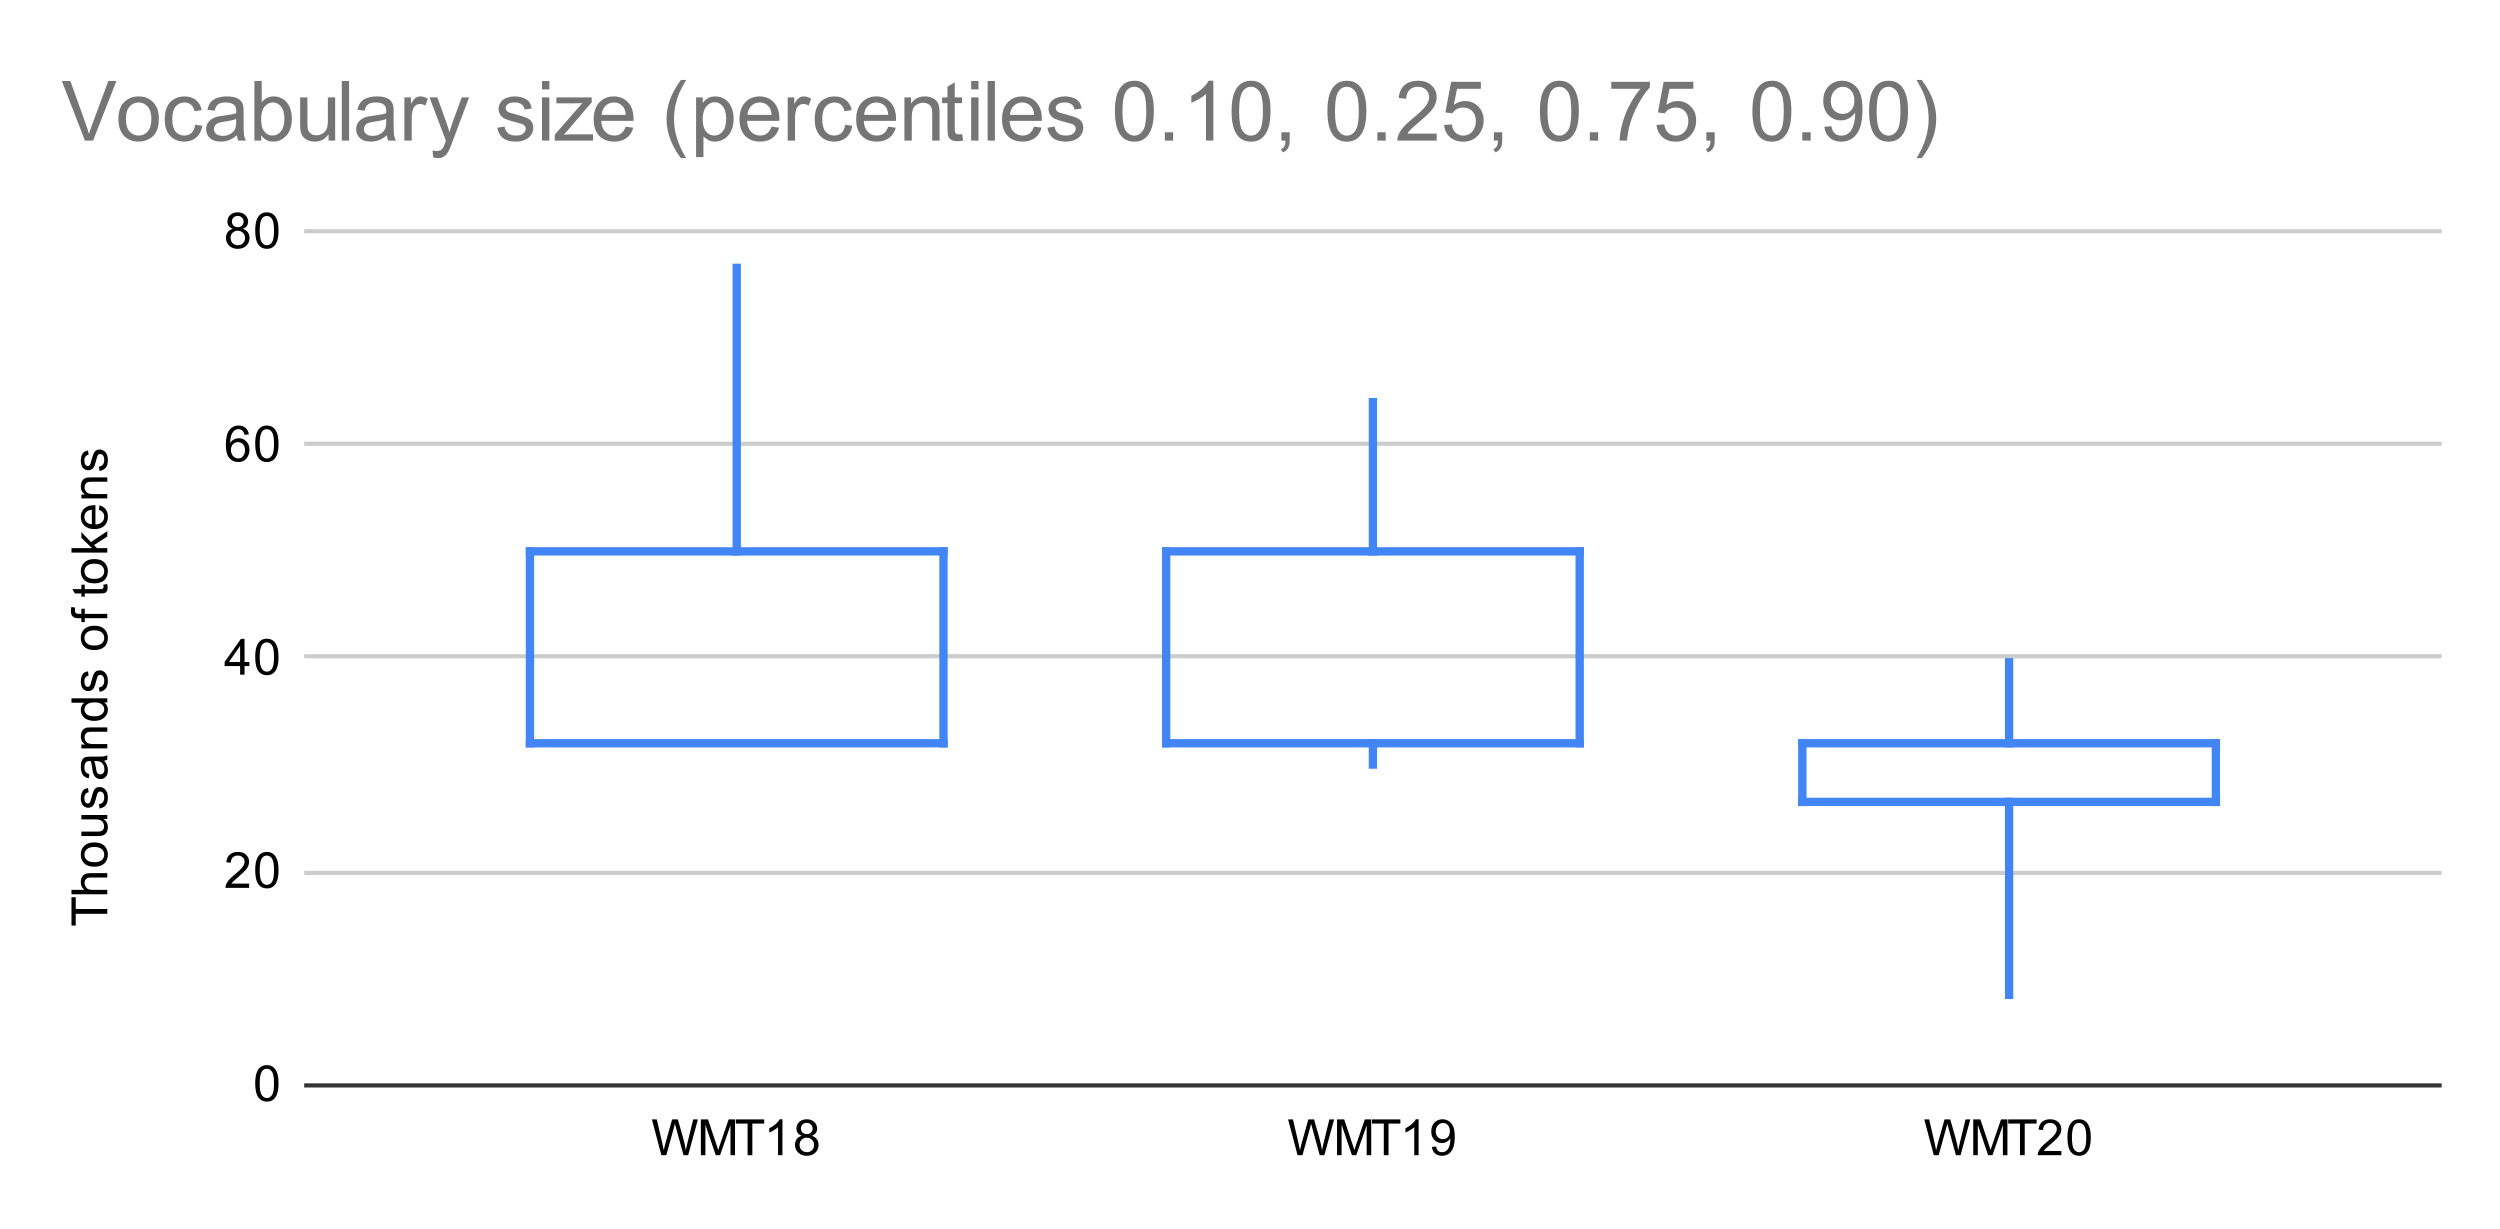 <svg version="1.1" viewBox="0.0 0.0 600.0 295.0" fill="none" stroke="none" stroke-linecap="square" stroke-miterlimit="10" width="600" height="295" xmlns:xlink="http://www.w3.org/1999/xlink" xmlns="http://www.w3.org/2000/svg"><path fill="#ffffff" d="M0 0L600.0 0L600.0 295.0L0 295.0L0 0Z" fill-rule="nonzero"/><path stroke="#333333" stroke-width="1.0" stroke-linecap="butt" d="M73.5 260.5L585.5 260.5" fill-rule="nonzero"/><path stroke="#cccccc" stroke-width="1.0" stroke-linecap="butt" d="M73.5 209.5L585.5 209.5" fill-rule="nonzero"/><path stroke="#cccccc" stroke-width="1.0" stroke-linecap="butt" d="M73.5 157.5L585.5 157.5" fill-rule="nonzero"/><path stroke="#cccccc" stroke-width="1.0" stroke-linecap="butt" d="M73.5 106.5L585.5 106.5" fill-rule="nonzero"/><path stroke="#cccccc" stroke-width="1.0" stroke-linecap="butt" d="M73.5 55.5L585.5 55.5" fill-rule="nonzero"/><clipPath id="id_0"><path d="M73.75 55.583L585.25 55.583L585.25 260.25L73.75 260.25L73.75 55.583Z" clip-rule="nonzero"/></clipPath><path stroke="#4285f4" stroke-width="2.0" stroke-linecap="butt" clip-path="url(#id_0)" d="M176.813 64.282L176.813 132.333" fill-rule="nonzero"/><path stroke="#4285f4" stroke-width="2.0" stroke-linecap="butt" clip-path="url(#id_0)" d="M127.19 132.333L226.437 132.333" fill-rule="nonzero"/><path stroke="#4285f4" stroke-width="2.0" stroke-linecap="butt" clip-path="url(#id_0)" d="M127.19 178.383L127.19 132.333" fill-rule="nonzero"/><path stroke="#4285f4" stroke-width="2.0" stroke-linecap="butt" clip-path="url(#id_0)" d="M226.437 132.333L226.437 178.383" fill-rule="nonzero"/><path stroke="#4285f4" stroke-width="2.0" stroke-linecap="butt" clip-path="url(#id_0)" d="M226.437 178.383L127.19 178.383" fill-rule="nonzero"/><path stroke="#4285f4" stroke-width="2.0" stroke-linecap="butt" clip-path="url(#id_0)" d="M329.5 96.517L329.5 132.333" fill-rule="nonzero"/><path stroke="#4285f4" stroke-width="2.0" stroke-linecap="butt" clip-path="url(#id_0)" d="M329.5 183.5L329.5 178.383" fill-rule="nonzero"/><path stroke="#4285f4" stroke-width="2.0" stroke-linecap="butt" clip-path="url(#id_0)" d="M279.877 132.333L379.123 132.333" fill-rule="nonzero"/><path stroke="#4285f4" stroke-width="2.0" stroke-linecap="butt" clip-path="url(#id_0)" d="M279.877 178.383L279.877 132.333" fill-rule="nonzero"/><path stroke="#4285f4" stroke-width="2.0" stroke-linecap="butt" clip-path="url(#id_0)" d="M379.123 132.333L379.123 178.383" fill-rule="nonzero"/><path stroke="#4285f4" stroke-width="2.0" stroke-linecap="butt" clip-path="url(#id_0)" d="M379.123 178.383L279.877 178.383" fill-rule="nonzero"/><path stroke="#4285f4" stroke-width="2.0" stroke-linecap="butt" clip-path="url(#id_0)" d="M482.187 158.94L482.187 178.383" fill-rule="nonzero"/><path stroke="#4285f4" stroke-width="2.0" stroke-linecap="butt" clip-path="url(#id_0)" d="M482.187 238.76L482.187 192.454" fill-rule="nonzero"/><path stroke="#4285f4" stroke-width="2.0" stroke-linecap="butt" clip-path="url(#id_0)" d="M432.563 178.383L531.81 178.383" fill-rule="nonzero"/><path stroke="#4285f4" stroke-width="2.0" stroke-linecap="butt" clip-path="url(#id_0)" d="M432.563 192.454L432.563 178.383" fill-rule="nonzero"/><path stroke="#4285f4" stroke-width="2.0" stroke-linecap="butt" clip-path="url(#id_0)" d="M531.81 178.383L531.81 192.454" fill-rule="nonzero"/><path stroke="#4285f4" stroke-width="2.0" stroke-linecap="butt" clip-path="url(#id_0)" d="M531.81 192.454L432.563 192.454" fill-rule="nonzero"/><path fill="#000000" d="M25.75 219.307L18.172 219.307L18.172 222.135L17.156 222.135L17.156 215.323L18.172 215.323L18.172 218.167L25.75 218.167L25.75 219.307ZM25.75 214.62L17.156 214.62L17.156 213.573L20.234 213.573Q19.391 212.839 19.391 211.714Q19.391 211.01 19.672 210.51Q19.938 209.995 20.422 209.776Q20.891 209.557 21.812 209.557L25.75 209.557L25.75 210.604L21.812 210.604Q21.016 210.604 20.656 210.948Q20.297 211.292 20.297 211.917Q20.297 212.385 20.547 212.807Q20.781 213.214 21.203 213.401Q21.609 213.573 22.344 213.573L25.75 213.573L25.75 214.62ZM22.641 208.01Q20.906 208.01 20.078 207.057Q19.391 206.26 19.391 205.104Q19.391 203.823 20.234 203.01Q21.062 202.182 22.547 202.182Q23.75 202.182 24.438 202.542Q25.125 202.901 25.516 203.604Q25.891 204.292 25.891 205.104Q25.891 206.401 25.062 207.214Q24.219 208.01 22.641 208.01ZM22.641 206.932Q23.828 206.932 24.422 206.417Q25.016 205.885 25.016 205.104Q25.016 204.307 24.422 203.792Q23.828 203.276 22.609 203.276Q21.453 203.276 20.859 203.807Q20.266 204.323 20.266 205.104Q20.266 205.885 20.859 206.417Q21.438 206.932 22.641 206.932ZM25.75 196.542L24.828 196.542Q25.891 197.276 25.891 198.526Q25.891 199.073 25.688 199.557Q25.469 200.026 25.156 200.26Q24.828 200.495 24.359 200.589Q24.062 200.651 23.375 200.651L19.531 200.651L19.531 199.589L22.984 199.589Q23.797 199.589 24.094 199.526Q24.5 199.432 24.75 199.12Q24.984 198.792 24.984 198.307Q24.984 197.839 24.75 197.432Q24.5 197.01 24.078 196.839Q23.656 196.651 22.859 196.651L19.531 196.651L19.531 195.604L25.75 195.604L25.75 196.542ZM23.891 194.042L23.734 193.01Q24.359 192.917 24.688 192.526Q25.016 192.12 25.016 191.385Q25.016 190.667 24.734 190.323Q24.438 189.964 24.031 189.964Q23.672 189.964 23.469 190.276Q23.328 190.495 23.109 191.354Q22.812 192.51 22.609 192.964Q22.391 193.401 22.016 193.635Q21.641 193.87 21.172 193.87Q20.766 193.87 20.406 193.682Q20.047 193.495 19.812 193.167Q19.641 192.917 19.516 192.495Q19.391 192.073 19.391 191.573Q19.391 190.854 19.609 190.307Q19.812 189.745 20.172 189.479Q20.531 189.214 21.125 189.12L21.266 190.151Q20.797 190.214 20.531 190.557Q20.25 190.885 20.25 191.51Q20.25 192.229 20.5 192.542Q20.734 192.854 21.062 192.854Q21.266 192.854 21.422 192.729Q21.594 192.589 21.703 192.323Q21.766 192.167 21.969 191.385Q22.281 190.26 22.469 189.823Q22.656 189.385 23.016 189.135Q23.375 188.885 23.922 188.885Q24.453 188.885 24.922 189.198Q25.375 189.495 25.641 190.073Q25.891 190.651 25.891 191.385Q25.891 192.604 25.391 193.245Q24.875 193.87 23.891 194.042ZM24.984 182.557Q25.484 183.151 25.688 183.698Q25.891 184.229 25.891 184.854Q25.891 185.885 25.391 186.432Q24.891 186.979 24.109 186.979Q23.656 186.979 23.281 186.776Q22.891 186.573 22.672 186.229Q22.438 185.885 22.328 185.464Q22.234 185.167 22.156 184.526Q22.016 183.26 21.797 182.651Q21.578 182.651 21.531 182.651Q20.875 182.651 20.609 182.948Q20.266 183.354 20.266 184.151Q20.266 184.885 20.531 185.245Q20.781 185.604 21.438 185.776L21.297 186.807Q20.641 186.667 20.234 186.339Q19.828 186.01 19.609 185.401Q19.391 184.792 19.391 183.995Q19.391 183.198 19.578 182.698Q19.766 182.198 20.047 181.964Q20.328 181.729 20.766 181.635Q21.031 181.589 21.734 181.589L23.141 181.589Q24.609 181.589 25.0 181.526Q25.391 181.448 25.75 181.245L25.75 182.354Q25.422 182.51 24.984 182.557ZM22.625 182.651Q22.859 183.229 23.031 184.37Q23.125 185.026 23.25 185.292Q23.359 185.557 23.578 185.714Q23.797 185.854 24.078 185.854Q24.5 185.854 24.781 185.542Q25.062 185.214 25.062 184.604Q25.062 183.995 24.797 183.526Q24.531 183.042 24.062 182.823Q23.703 182.651 23.016 182.651L22.625 182.651ZM25.75 179.62L19.531 179.62L19.531 178.682L20.406 178.682Q19.391 177.995 19.391 176.698Q19.391 176.135 19.594 175.667Q19.797 175.182 20.125 174.948Q20.453 174.714 20.891 174.62Q21.188 174.573 21.922 174.573L25.75 174.573L25.75 175.62L21.969 175.62Q21.312 175.62 21.0 175.745Q20.688 175.87 20.5 176.182Q20.297 176.495 20.297 176.917Q20.297 177.589 20.734 178.089Q21.156 178.573 22.344 178.573L25.75 178.573L25.75 179.62ZM25.75 168.589L24.969 168.589Q25.891 169.182 25.891 170.323Q25.891 171.073 25.484 171.698Q25.062 172.323 24.328 172.667Q23.594 173.01 22.641 173.01Q21.719 173.01 20.953 172.698Q20.188 172.385 19.797 171.76Q19.391 171.135 19.391 170.37Q19.391 169.807 19.625 169.37Q19.859 168.932 20.234 168.651L17.156 168.651L17.156 167.604L25.75 167.604L25.75 168.589ZM22.641 171.917Q23.844 171.917 24.438 171.417Q25.016 170.917 25.016 170.229Q25.016 169.542 24.453 169.057Q23.891 168.573 22.734 168.573Q21.453 168.573 20.859 169.073Q20.266 169.557 20.266 170.276Q20.266 170.979 20.844 171.448Q21.406 171.917 22.641 171.917ZM23.891 166.042L23.734 165.01Q24.359 164.917 24.688 164.526Q25.016 164.12 25.016 163.385Q25.016 162.667 24.734 162.323Q24.438 161.964 24.031 161.964Q23.672 161.964 23.469 162.276Q23.328 162.495 23.109 163.354Q22.812 164.51 22.609 164.964Q22.391 165.401 22.016 165.635Q21.641 165.87 21.172 165.87Q20.766 165.87 20.406 165.682Q20.047 165.495 19.812 165.167Q19.641 164.917 19.516 164.495Q19.391 164.073 19.391 163.573Q19.391 162.854 19.609 162.307Q19.812 161.745 20.172 161.479Q20.531 161.214 21.125 161.12L21.266 162.151Q20.797 162.214 20.531 162.557Q20.25 162.885 20.25 163.51Q20.25 164.229 20.5 164.542Q20.734 164.854 21.062 164.854Q21.266 164.854 21.422 164.729Q21.594 164.589 21.703 164.323Q21.766 164.167 21.969 163.385Q22.281 162.26 22.469 161.823Q22.656 161.385 23.016 161.135Q23.375 160.885 23.922 160.885Q24.453 160.885 24.922 161.198Q25.375 161.495 25.641 162.073Q25.891 162.651 25.891 163.385Q25.891 164.604 25.391 165.245Q24.875 165.87 23.891 166.042ZM22.641 156.01Q20.906 156.01 20.078 155.057Q19.391 154.26 19.391 153.104Q19.391 151.823 20.234 151.01Q21.062 150.182 22.547 150.182Q23.75 150.182 24.438 150.542Q25.125 150.901 25.516 151.604Q25.891 152.292 25.891 153.104Q25.891 154.401 25.062 155.214Q24.219 156.01 22.641 156.01ZM22.641 154.932Q23.828 154.932 24.422 154.417Q25.016 153.885 25.016 153.104Q25.016 152.307 24.422 151.792Q23.828 151.276 22.609 151.276Q21.453 151.276 20.859 151.807Q20.266 152.323 20.266 153.104Q20.266 153.885 20.859 154.417Q21.438 154.932 22.641 154.932ZM25.75 148.37L20.344 148.37L20.344 149.307L19.531 149.307L19.531 148.37L18.859 148.37Q18.234 148.37 17.938 148.26Q17.516 148.104 17.266 147.729Q17.016 147.339 17.016 146.651Q17.016 146.198 17.125 145.667L18.031 145.823Q17.984 146.151 17.984 146.448Q17.984 146.932 18.188 147.135Q18.391 147.323 18.953 147.323L19.531 147.323L19.531 146.104L20.344 146.104L20.344 147.323L25.75 147.323L25.75 148.37ZM24.812 140.323L25.734 140.167Q25.828 140.62 25.828 140.964Q25.828 141.542 25.656 141.854Q25.469 142.167 25.172 142.307Q24.875 142.432 23.922 142.432L20.344 142.432L20.344 143.198L19.531 143.198L19.531 142.432L17.984 142.432L17.359 141.385L19.531 141.385L19.531 140.323L20.344 140.323L20.344 141.385L23.984 141.385Q24.438 141.385 24.562 141.339Q24.688 141.276 24.766 141.151Q24.844 141.026 24.844 140.792Q24.844 140.604 24.812 140.323ZM22.641 140.01Q20.906 140.01 20.078 139.057Q19.391 138.26 19.391 137.104Q19.391 135.823 20.234 135.01Q21.062 134.182 22.547 134.182Q23.75 134.182 24.438 134.542Q25.125 134.901 25.516 135.604Q25.891 136.292 25.891 137.104Q25.891 138.401 25.062 139.214Q24.219 140.01 22.641 140.01ZM22.641 138.932Q23.828 138.932 24.422 138.417Q25.016 137.885 25.016 137.104Q25.016 136.307 24.422 135.792Q23.828 135.276 22.609 135.276Q21.453 135.276 20.859 135.807Q20.266 136.323 20.266 137.104Q20.266 137.885 20.859 138.417Q21.438 138.932 22.641 138.932ZM25.75 132.62L17.156 132.62L17.156 131.557L22.062 131.557L19.531 129.073L19.531 127.698L21.828 130.089L25.75 127.464L25.75 128.76L22.562 130.823L23.281 131.557L25.75 131.557L25.75 132.62ZM23.75 122.37L23.875 121.276Q24.828 121.526 25.359 122.229Q25.891 122.932 25.891 124.01Q25.891 125.37 25.047 126.182Q24.203 126.979 22.688 126.979Q21.125 126.979 20.266 126.167Q19.391 125.354 19.391 124.073Q19.391 122.823 20.234 122.042Q21.078 121.245 22.625 121.245Q22.719 121.245 22.906 121.245L22.906 125.885Q23.938 125.823 24.484 125.307Q25.016 124.792 25.016 124.01Q25.016 123.432 24.719 123.026Q24.406 122.604 23.75 122.37ZM22.047 125.823L22.047 122.354Q21.25 122.417 20.859 122.745Q20.25 123.26 20.25 124.057Q20.25 124.792 20.734 125.292Q21.219 125.776 22.047 125.823ZM25.75 119.62L19.531 119.62L19.531 118.682L20.406 118.682Q19.391 117.995 19.391 116.698Q19.391 116.135 19.594 115.667Q19.797 115.182 20.125 114.948Q20.453 114.714 20.891 114.62Q21.188 114.573 21.922 114.573L25.75 114.573L25.75 115.62L21.969 115.62Q21.312 115.62 21.0 115.745Q20.688 115.87 20.5 116.182Q20.297 116.495 20.297 116.917Q20.297 117.589 20.734 118.089Q21.156 118.573 22.344 118.573L25.75 118.573L25.75 119.62ZM23.891 113.042L23.734 112.01Q24.359 111.917 24.688 111.526Q25.016 111.12 25.016 110.385Q25.016 109.667 24.734 109.323Q24.438 108.964 24.031 108.964Q23.672 108.964 23.469 109.276Q23.328 109.495 23.109 110.354Q22.812 111.51 22.609 111.964Q22.391 112.401 22.016 112.635Q21.641 112.87 21.172 112.87Q20.766 112.87 20.406 112.682Q20.047 112.495 19.812 112.167Q19.641 111.917 19.516 111.495Q19.391 111.073 19.391 110.573Q19.391 109.854 19.609 109.307Q19.812 108.745 20.172 108.479Q20.531 108.214 21.125 108.12L21.266 109.151Q20.797 109.214 20.531 109.557Q20.25 109.885 20.25 110.51Q20.25 111.229 20.5 111.542Q20.734 111.854 21.062 111.854Q21.266 111.854 21.422 111.729Q21.594 111.589 21.703 111.323Q21.766 111.167 21.969 110.385Q22.281 109.26 22.469 108.823Q22.656 108.385 23.016 108.135Q23.375 107.885 23.922 107.885Q24.453 107.885 24.922 108.198Q25.375 108.495 25.641 109.073Q25.891 109.651 25.891 110.385Q25.891 111.604 25.391 112.245Q24.875 112.87 23.891 113.042Z" fill-rule="nonzero"/><path fill="#000000" d="M61.25 260.016Q61.25 258.484 61.562 257.562Q61.875 256.625 62.484 256.125Q63.109 255.625 64.047 255.625Q64.734 255.625 65.25 255.906Q65.781 256.188 66.125 256.719Q66.469 257.234 66.656 257.984Q66.844 258.734 66.844 260.016Q66.844 261.531 66.531 262.453Q66.234 263.375 65.609 263.891Q65.0 264.391 64.047 264.391Q62.812 264.391 62.094 263.5Q61.25 262.438 61.25 260.016ZM62.328 260.016Q62.328 262.125 62.828 262.828Q63.328 263.531 64.047 263.531Q64.781 263.531 65.266 262.828Q65.766 262.125 65.766 260.016Q65.766 257.891 65.266 257.203Q64.781 256.5 64.031 256.5Q63.312 256.5 62.875 257.109Q62.328 257.891 62.328 260.016Z" fill-rule="nonzero"/><path fill="#000000" d="M59.797 212.068L59.797 213.083L54.109 213.083Q54.109 212.708 54.234 212.349Q54.453 211.771 54.922 211.208Q55.406 210.646 56.312 209.911Q57.719 208.755 58.203 208.083Q58.703 207.411 58.703 206.818Q58.703 206.193 58.25 205.771Q57.797 205.333 57.078 205.333Q56.312 205.333 55.859 205.786Q55.406 206.24 55.391 207.052L54.312 206.943Q54.422 205.724 55.141 205.099Q55.875 204.458 57.109 204.458Q58.344 204.458 59.062 205.146Q59.781 205.833 59.781 206.849Q59.781 207.365 59.562 207.865Q59.359 208.349 58.859 208.911Q58.375 209.458 57.25 210.411Q56.297 211.208 56.016 211.505Q55.75 211.786 55.578 212.068L59.797 212.068ZM61.25 208.849Q61.25 207.318 61.562 206.396Q61.875 205.458 62.484 204.958Q63.109 204.458 64.047 204.458Q64.734 204.458 65.25 204.74Q65.781 205.021 66.125 205.552Q66.469 206.068 66.656 206.818Q66.844 207.568 66.844 208.849Q66.844 210.365 66.531 211.286Q66.234 212.208 65.609 212.724Q65.0 213.224 64.047 213.224Q62.812 213.224 62.094 212.333Q61.25 211.271 61.25 208.849ZM62.328 208.849Q62.328 210.958 62.828 211.661Q63.328 212.365 64.047 212.365Q64.781 212.365 65.266 211.661Q65.766 210.958 65.766 208.849Q65.766 206.724 65.266 206.036Q64.781 205.333 64.031 205.333Q63.312 205.333 62.875 205.943Q62.328 206.724 62.328 208.849Z" fill-rule="nonzero"/><path fill="#000000" d="M57.625 161.917L57.625 159.854L53.906 159.854L53.906 158.885L57.828 153.323L58.688 153.323L58.688 158.885L59.844 158.885L59.844 159.854L58.688 159.854L58.688 161.917L57.625 161.917ZM57.625 158.885L57.625 155.026L54.938 158.885L57.625 158.885ZM61.25 157.682Q61.25 156.151 61.562 155.229Q61.875 154.292 62.484 153.792Q63.109 153.292 64.047 153.292Q64.734 153.292 65.25 153.573Q65.781 153.854 66.125 154.385Q66.469 154.901 66.656 155.651Q66.844 156.401 66.844 157.682Q66.844 159.198 66.531 160.12Q66.234 161.042 65.609 161.557Q65.0 162.057 64.047 162.057Q62.812 162.057 62.094 161.167Q61.25 160.104 61.25 157.682ZM62.328 157.682Q62.328 159.792 62.828 160.495Q63.328 161.198 64.047 161.198Q64.781 161.198 65.266 160.495Q65.766 159.792 65.766 157.682Q65.766 155.557 65.266 154.87Q64.781 154.167 64.031 154.167Q63.312 154.167 62.875 154.776Q62.328 155.557 62.328 157.682Z" fill-rule="nonzero"/><path fill="#000000" d="M59.719 104.266L58.672 104.344Q58.531 103.719 58.281 103.438Q57.844 102.984 57.219 102.984Q56.719 102.984 56.328 103.266Q55.844 103.641 55.547 104.344Q55.266 105.031 55.25 106.312Q55.625 105.734 56.172 105.453Q56.734 105.172 57.344 105.172Q58.391 105.172 59.125 105.953Q59.875 106.734 59.875 107.953Q59.875 108.766 59.516 109.469Q59.172 110.156 58.562 110.531Q57.953 110.891 57.188 110.891Q55.859 110.891 55.031 109.922Q54.203 108.953 54.203 106.734Q54.203 104.234 55.125 103.109Q55.922 102.125 57.281 102.125Q58.297 102.125 58.938 102.703Q59.594 103.266 59.719 104.266ZM55.422 107.969Q55.422 108.516 55.641 109.016Q55.875 109.5 56.281 109.766Q56.703 110.031 57.172 110.031Q57.828 110.031 58.312 109.5Q58.797 108.953 58.797 108.031Q58.797 107.141 58.312 106.625Q57.844 106.109 57.125 106.109Q56.406 106.109 55.906 106.625Q55.422 107.141 55.422 107.969ZM61.25 106.516Q61.25 104.984 61.562 104.062Q61.875 103.125 62.484 102.625Q63.109 102.125 64.047 102.125Q64.734 102.125 65.25 102.406Q65.781 102.688 66.125 103.219Q66.469 103.734 66.656 104.484Q66.844 105.234 66.844 106.516Q66.844 108.031 66.531 108.953Q66.234 109.875 65.609 110.391Q65.0 110.891 64.047 110.891Q62.812 110.891 62.094 110.0Q61.25 108.938 61.25 106.516ZM62.328 106.516Q62.328 108.625 62.828 109.328Q63.328 110.031 64.047 110.031Q64.781 110.031 65.266 109.328Q65.766 108.625 65.766 106.516Q65.766 104.391 65.266 103.703Q64.781 103.0 64.031 103.0Q63.312 103.0 62.875 103.609Q62.328 104.391 62.328 106.516Z" fill-rule="nonzero"/><path fill="#000000" d="M55.875 54.927Q55.219 54.677 54.891 54.24Q54.578 53.786 54.578 53.177Q54.578 52.24 55.25 51.599Q55.938 50.958 57.047 50.958Q58.172 50.958 58.859 51.615Q59.547 52.271 59.547 53.208Q59.547 53.802 59.234 54.24Q58.922 54.677 58.281 54.927Q59.078 55.177 59.484 55.755Q59.891 56.333 59.891 57.13Q59.891 58.224 59.109 58.974Q58.344 59.724 57.062 59.724Q55.797 59.724 55.016 58.974Q54.234 58.224 54.234 57.099Q54.234 56.255 54.656 55.693Q55.094 55.13 55.875 54.927ZM55.656 53.13Q55.656 53.74 56.047 54.13Q56.453 54.521 57.078 54.521Q57.688 54.521 58.078 54.146Q58.469 53.755 58.469 53.193Q58.469 52.615 58.062 52.224Q57.656 51.818 57.062 51.818Q56.453 51.818 56.047 52.208Q55.656 52.599 55.656 53.13ZM55.328 57.099Q55.328 57.552 55.531 57.974Q55.75 58.396 56.172 58.63Q56.594 58.865 57.078 58.865Q57.828 58.865 58.312 58.38Q58.812 57.896 58.812 57.146Q58.812 56.38 58.312 55.88Q57.812 55.38 57.047 55.38Q56.297 55.38 55.812 55.88Q55.328 56.365 55.328 57.099ZM61.25 55.349Q61.25 53.818 61.562 52.896Q61.875 51.958 62.484 51.458Q63.109 50.958 64.047 50.958Q64.734 50.958 65.25 51.24Q65.781 51.521 66.125 52.052Q66.469 52.568 66.656 53.318Q66.844 54.068 66.844 55.349Q66.844 56.865 66.531 57.786Q66.234 58.708 65.609 59.224Q65.0 59.724 64.047 59.724Q62.812 59.724 62.094 58.833Q61.25 57.771 61.25 55.349ZM62.328 55.349Q62.328 57.458 62.828 58.161Q63.328 58.865 64.047 58.865Q64.781 58.865 65.266 58.161Q65.766 57.458 65.766 55.349Q65.766 53.224 65.266 52.536Q64.781 51.833 64.031 51.833Q63.312 51.833 62.875 52.443Q62.328 53.224 62.328 55.349Z" fill-rule="nonzero"/><path fill="#000000" d="M158.735 277.25L156.454 268.656L157.626 268.656L158.938 274.297Q159.142 275.172 159.298 276.047Q159.626 274.672 159.688 274.453L161.313 268.656L162.688 268.656L163.923 273.0Q164.376 274.625 164.595 276.047Q164.751 275.234 165.017 274.172L166.36 268.656L167.501 268.656L165.157 277.25L164.048 277.25L162.251 270.703Q162.017 269.891 161.97 269.703Q161.845 270.281 161.72 270.703L159.907 277.25L158.735 277.25ZM168.204 277.25L168.204 268.656L169.923 268.656L171.954 274.734Q172.235 275.594 172.36 276.016Q172.501 275.547 172.813 274.641L174.876 268.656L176.407 268.656L176.407 277.25L175.313 277.25L175.313 270.062L172.813 277.25L171.782 277.25L169.298 269.938L169.298 277.25L168.204 277.25ZM179.423 277.25L179.423 269.672L176.595 269.672L176.595 268.656L183.407 268.656L183.407 269.672L180.563 269.672L180.563 277.25L179.423 277.25ZM187.782 277.25L186.735 277.25L186.735 270.531Q186.345 270.891 185.72 271.266Q185.11 271.625 184.626 271.797L184.626 270.781Q185.501 270.359 186.157 269.781Q186.829 269.188 187.11 268.625L187.782 268.625L187.782 277.25ZM192.438 272.594Q191.782 272.344 191.454 271.906Q191.142 271.453 191.142 270.844Q191.142 269.906 191.813 269.266Q192.501 268.625 193.61 268.625Q194.735 268.625 195.423 269.281Q196.11 269.938 196.11 270.875Q196.11 271.469 195.798 271.906Q195.485 272.344 194.845 272.594Q195.642 272.844 196.048 273.422Q196.454 274.0 196.454 274.797Q196.454 275.891 195.673 276.641Q194.907 277.391 193.626 277.391Q192.36 277.391 191.579 276.641Q190.798 275.891 190.798 274.766Q190.798 273.922 191.22 273.359Q191.657 272.797 192.438 272.594ZM192.22 270.797Q192.22 271.406 192.61 271.797Q193.017 272.188 193.642 272.188Q194.251 272.188 194.642 271.812Q195.032 271.422 195.032 270.859Q195.032 270.281 194.626 269.891Q194.22 269.484 193.626 269.484Q193.017 269.484 192.61 269.875Q192.22 270.266 192.22 270.797ZM191.892 274.766Q191.892 275.219 192.095 275.641Q192.313 276.062 192.735 276.297Q193.157 276.531 193.642 276.531Q194.392 276.531 194.876 276.047Q195.376 275.562 195.376 274.812Q195.376 274.047 194.876 273.547Q194.376 273.047 193.61 273.047Q192.86 273.047 192.376 273.547Q191.892 274.031 191.892 274.766Z" fill-rule="nonzero"/><path fill="#000000" d="M311.422 277.25L309.141 268.656L310.312 268.656L311.625 274.297Q311.828 275.172 311.984 276.047Q312.312 274.672 312.375 274.453L314.0 268.656L315.375 268.656L316.609 273.0Q317.062 274.625 317.281 276.047Q317.438 275.234 317.703 274.172L319.047 268.656L320.188 268.656L317.844 277.25L316.734 277.25L314.938 270.703Q314.703 269.891 314.656 269.703Q314.531 270.281 314.406 270.703L312.594 277.25L311.422 277.25ZM320.891 277.25L320.891 268.656L322.609 268.656L324.641 274.734Q324.922 275.594 325.047 276.016Q325.188 275.547 325.5 274.641L327.562 268.656L329.094 268.656L329.094 277.25L328.0 277.25L328.0 270.062L325.5 277.25L324.469 277.25L321.984 269.938L321.984 277.25L320.891 277.25ZM332.109 277.25L332.109 269.672L329.281 269.672L329.281 268.656L336.094 268.656L336.094 269.672L333.25 269.672L333.25 277.25L332.109 277.25ZM340.469 277.25L339.422 277.25L339.422 270.531Q339.031 270.891 338.406 271.266Q337.797 271.625 337.312 271.797L337.312 270.781Q338.188 270.359 338.844 269.781Q339.516 269.188 339.797 268.625L340.469 268.625L340.469 277.25ZM343.656 275.266L344.672 275.172Q344.797 275.891 345.156 276.219Q345.531 276.531 346.094 276.531Q346.578 276.531 346.938 276.312Q347.312 276.078 347.547 275.719Q347.781 275.344 347.938 274.719Q348.094 274.078 348.094 273.422Q348.094 273.344 348.094 273.203Q347.781 273.703 347.234 274.031Q346.688 274.344 346.047 274.344Q344.969 274.344 344.234 273.578Q343.5 272.797 343.5 271.531Q343.5 270.219 344.266 269.422Q345.047 268.625 346.203 268.625Q347.031 268.625 347.719 269.078Q348.422 269.531 348.781 270.375Q349.141 271.203 349.141 272.781Q349.141 274.422 348.781 275.406Q348.438 276.375 347.719 276.891Q347.016 277.391 346.078 277.391Q345.062 277.391 344.422 276.844Q343.781 276.281 343.656 275.266ZM347.969 271.469Q347.969 270.562 347.484 270.031Q347.016 269.5 346.328 269.5Q345.625 269.5 345.094 270.078Q344.578 270.641 344.578 271.562Q344.578 272.375 345.078 272.891Q345.578 273.406 346.297 273.406Q347.031 273.406 347.5 272.891Q347.969 272.375 347.969 271.469Z" fill-rule="nonzero"/><path fill="#000000" d="M464.108 277.25L461.827 268.656L462.999 268.656L464.312 274.297Q464.515 275.172 464.671 276.047Q464.999 274.672 465.062 274.453L466.687 268.656L468.062 268.656L469.296 273.0Q469.749 274.625 469.968 276.047Q470.124 275.234 470.39 274.172L471.733 268.656L472.874 268.656L470.53 277.25L469.421 277.25L467.624 270.703Q467.39 269.891 467.343 269.703Q467.218 270.281 467.093 270.703L465.28 277.25L464.108 277.25ZM473.577 277.25L473.577 268.656L475.296 268.656L477.327 274.734Q477.608 275.594 477.733 276.016Q477.874 275.547 478.187 274.641L480.249 268.656L481.78 268.656L481.78 277.25L480.687 277.25L480.687 270.062L478.187 277.25L477.155 277.25L474.671 269.938L474.671 277.25L473.577 277.25ZM484.796 277.25L484.796 269.672L481.968 269.672L481.968 268.656L488.78 268.656L488.78 269.672L485.937 269.672L485.937 277.25L484.796 277.25ZM494.733 276.234L494.733 277.25L489.046 277.25Q489.046 276.875 489.171 276.516Q489.39 275.938 489.858 275.375Q490.343 274.812 491.249 274.078Q492.655 272.922 493.14 272.25Q493.64 271.578 493.64 270.984Q493.64 270.359 493.187 269.938Q492.733 269.5 492.015 269.5Q491.249 269.5 490.796 269.953Q490.343 270.406 490.327 271.219L489.249 271.109Q489.358 269.891 490.077 269.266Q490.812 268.625 492.046 268.625Q493.28 268.625 493.999 269.312Q494.718 270.0 494.718 271.016Q494.718 271.531 494.499 272.031Q494.296 272.516 493.796 273.078Q493.312 273.625 492.187 274.578Q491.233 275.375 490.952 275.672Q490.687 275.953 490.515 276.234L494.733 276.234ZM496.187 273.016Q496.187 271.484 496.499 270.562Q496.812 269.625 497.421 269.125Q498.046 268.625 498.983 268.625Q499.671 268.625 500.187 268.906Q500.718 269.188 501.062 269.719Q501.405 270.234 501.593 270.984Q501.78 271.734 501.78 273.016Q501.78 274.531 501.468 275.453Q501.171 276.375 500.546 276.891Q499.937 277.391 498.983 277.391Q497.749 277.391 497.03 276.5Q496.187 275.438 496.187 273.016ZM497.265 273.016Q497.265 275.125 497.765 275.828Q498.265 276.531 498.983 276.531Q499.718 276.531 500.202 275.828Q500.702 275.125 500.702 273.016Q500.702 270.891 500.202 270.203Q499.718 269.5 498.968 269.5Q498.249 269.5 497.812 270.109Q497.265 270.891 497.265 273.016Z" fill-rule="nonzero"/><path fill="#757575" d="M20.391 33.75L14.844 19.438L16.891 19.438L20.609 29.828Q21.062 31.078 21.359 32.172Q21.688 31.0 22.141 29.828L26.0 19.438L27.938 19.438L22.328 33.75L20.391 33.75ZM28.422 28.562Q28.422 25.688 30.016 24.297Q31.359 23.141 33.281 23.141Q35.422 23.141 36.766 24.547Q38.125 25.953 38.125 28.422Q38.125 30.422 37.531 31.578Q36.938 32.719 35.781 33.359Q34.641 33.984 33.281 33.984Q31.094 33.984 29.75 32.594Q28.422 31.188 28.422 28.562ZM30.219 28.562Q30.219 30.562 31.078 31.547Q31.953 32.531 33.281 32.531Q34.594 32.531 35.453 31.547Q36.328 30.547 36.328 28.5Q36.328 26.578 35.453 25.594Q34.578 24.594 33.281 24.594Q31.953 24.594 31.078 25.594Q30.219 26.578 30.219 28.562ZM46.844 29.953L48.562 30.172Q48.281 31.969 47.109 32.984Q45.953 33.984 44.25 33.984Q42.125 33.984 40.828 32.594Q39.531 31.203 39.531 28.609Q39.531 26.922 40.078 25.672Q40.641 24.406 41.781 23.781Q42.922 23.141 44.266 23.141Q45.953 23.141 47.016 24.0Q48.094 24.859 48.406 26.422L46.688 26.688Q46.453 25.641 45.828 25.125Q45.203 24.594 44.328 24.594Q43.0 24.594 42.172 25.547Q41.344 26.5 41.344 28.547Q41.344 30.641 42.141 31.594Q42.938 32.531 44.234 32.531Q45.266 32.531 45.953 31.906Q46.656 31.266 46.844 29.953ZM56.844 32.469Q55.859 33.297 54.953 33.641Q54.047 33.984 53.016 33.984Q51.312 33.984 50.391 33.156Q49.469 32.312 49.469 31.016Q49.469 30.25 49.812 29.625Q50.172 29.0 50.734 28.625Q51.297 28.234 52.0 28.031Q52.516 27.906 53.562 27.766Q55.688 27.516 56.688 27.172Q56.703 26.812 56.703 26.703Q56.703 25.641 56.203 25.188Q55.531 24.594 54.203 24.594Q52.953 24.594 52.359 25.031Q51.781 25.469 51.5 26.578L49.781 26.344Q50.016 25.234 50.547 24.562Q51.078 23.875 52.094 23.516Q53.109 23.141 54.453 23.141Q55.781 23.141 56.609 23.453Q57.438 23.766 57.828 24.25Q58.219 24.719 58.375 25.438Q58.469 25.891 58.469 27.062L58.469 29.406Q58.469 31.859 58.578 32.516Q58.688 33.156 59.031 33.75L57.188 33.75Q56.922 33.203 56.844 32.469ZM56.688 28.547Q55.734 28.938 53.812 29.203Q52.734 29.359 52.281 29.562Q51.844 29.75 51.594 30.125Q51.344 30.5 51.344 30.969Q51.344 31.672 51.875 32.141Q52.406 32.609 53.438 32.609Q54.453 32.609 55.234 32.172Q56.031 31.719 56.406 30.953Q56.688 30.344 56.688 29.188L56.688 28.547ZM62.688 33.75L61.062 33.75L61.062 19.438L62.812 19.438L62.812 24.547Q63.938 23.141 65.656 23.141Q66.609 23.141 67.469 23.531Q68.328 23.922 68.875 24.625Q69.422 25.312 69.734 26.297Q70.047 27.281 70.047 28.406Q70.047 31.078 68.734 32.531Q67.422 33.984 65.578 33.984Q63.734 33.984 62.688 32.453L62.688 33.75ZM62.672 28.484Q62.672 30.344 63.172 31.188Q64.016 32.531 65.422 32.531Q66.578 32.531 67.406 31.531Q68.25 30.531 68.25 28.547Q68.25 26.516 67.438 25.562Q66.641 24.594 65.5 24.594Q64.344 24.594 63.5 25.594Q62.672 26.594 62.672 28.484ZM78.859 33.75L78.859 32.219Q77.656 33.984 75.578 33.984Q74.656 33.984 73.859 33.641Q73.062 33.281 72.672 32.75Q72.297 32.219 72.141 31.438Q72.031 30.922 72.031 29.797L72.031 23.375L73.781 23.375L73.781 29.125Q73.781 30.5 73.891 30.984Q74.062 31.672 74.594 32.078Q75.141 32.469 75.922 32.469Q76.719 32.469 77.406 32.062Q78.109 31.656 78.391 30.969Q78.688 30.266 78.688 28.938L78.688 23.375L80.438 23.375L80.438 33.75L78.859 33.75ZM82.031 33.75L82.031 19.438L83.781 19.438L83.781 33.75L82.031 33.75ZM92.844 32.469Q91.859 33.297 90.953 33.641Q90.047 33.984 89.016 33.984Q87.312 33.984 86.391 33.156Q85.469 32.312 85.469 31.016Q85.469 30.25 85.812 29.625Q86.172 29.0 86.734 28.625Q87.297 28.234 88.0 28.031Q88.516 27.906 89.562 27.766Q91.688 27.516 92.688 27.172Q92.703 26.812 92.703 26.703Q92.703 25.641 92.203 25.188Q91.531 24.594 90.203 24.594Q88.953 24.594 88.359 25.031Q87.781 25.469 87.5 26.578L85.781 26.344Q86.016 25.234 86.547 24.562Q87.078 23.875 88.094 23.516Q89.109 23.141 90.453 23.141Q91.781 23.141 92.609 23.453Q93.438 23.766 93.828 24.25Q94.219 24.719 94.375 25.438Q94.469 25.891 94.469 27.062L94.469 29.406Q94.469 31.859 94.578 32.516Q94.688 33.156 95.031 33.75L93.188 33.75Q92.922 33.203 92.844 32.469ZM92.688 28.547Q91.734 28.938 89.812 29.203Q88.734 29.359 88.281 29.562Q87.844 29.75 87.594 30.125Q87.344 30.5 87.344 30.969Q87.344 31.672 87.875 32.141Q88.406 32.609 89.438 32.609Q90.453 32.609 91.234 32.172Q92.031 31.719 92.406 30.953Q92.688 30.344 92.688 29.188L92.688 28.547ZM97.047 33.75L97.047 23.375L98.625 23.375L98.625 24.953Q99.234 23.844 99.75 23.5Q100.266 23.141 100.875 23.141Q101.766 23.141 102.688 23.703L102.078 25.344Q101.438 24.953 100.797 24.953Q100.219 24.953 99.75 25.312Q99.297 25.656 99.094 26.266Q98.812 27.203 98.812 28.312L98.812 33.75L97.047 33.75ZM103.984 37.75L103.797 36.094Q104.375 36.25 104.797 36.25Q105.391 36.25 105.734 36.047Q106.094 35.859 106.312 35.516Q106.484 35.25 106.859 34.203Q106.906 34.047 107.016 33.766L103.078 23.375L104.969 23.375L107.125 29.391Q107.547 30.531 107.875 31.781Q108.188 30.578 108.594 29.422L110.812 23.375L112.578 23.375L108.625 33.922Q108.0 35.641 107.641 36.281Q107.172 37.156 106.562 37.547Q105.969 37.953 105.125 37.953Q104.609 37.953 103.984 37.75ZM119.359 30.656L121.109 30.375Q121.25 31.422 121.922 31.984Q122.594 32.531 123.797 32.531Q125.0 32.531 125.578 32.047Q126.172 31.547 126.172 30.891Q126.172 30.297 125.656 29.953Q125.297 29.719 123.859 29.359Q121.922 28.859 121.172 28.516Q120.438 28.156 120.047 27.531Q119.656 26.891 119.656 26.125Q119.656 25.438 119.969 24.844Q120.297 24.25 120.844 23.859Q121.25 23.562 121.953 23.359Q122.672 23.141 123.484 23.141Q124.703 23.141 125.625 23.5Q126.547 23.844 126.984 24.453Q127.422 25.047 127.594 26.047L125.875 26.281Q125.75 25.484 125.188 25.047Q124.625 24.594 123.609 24.594Q122.391 24.594 121.875 25.0Q121.359 25.391 121.359 25.922Q121.359 26.266 121.578 26.547Q121.781 26.828 122.25 27.016Q122.516 27.109 123.797 27.453Q125.672 27.953 126.406 28.281Q127.141 28.594 127.562 29.203Q127.984 29.797 127.984 30.703Q127.984 31.578 127.469 32.359Q126.953 33.141 125.984 33.562Q125.016 33.984 123.797 33.984Q121.781 33.984 120.719 33.141Q119.656 32.297 119.359 30.656ZM130.078 21.453L130.078 19.438L131.844 19.438L131.844 21.453L130.078 21.453ZM130.078 33.75L130.078 23.375L131.844 23.375L131.844 33.75L130.078 33.75ZM133.141 33.75L133.141 32.328L139.75 24.75Q138.625 24.797 137.766 24.797L133.531 24.797L133.531 23.375L142.016 23.375L142.016 24.547L136.391 31.125L135.312 32.328Q136.484 32.234 137.531 32.234L142.328 32.234L142.328 33.75L133.141 33.75ZM150.172 30.406L151.984 30.641Q151.562 32.219 150.391 33.109Q149.234 33.984 147.422 33.984Q145.156 33.984 143.812 32.594Q142.484 31.188 142.484 28.656Q142.484 26.031 143.828 24.594Q145.172 23.141 147.328 23.141Q149.406 23.141 150.719 24.562Q152.047 25.969 152.047 28.547Q152.047 28.703 152.031 29.016L144.297 29.016Q144.391 30.719 145.266 31.625Q146.141 32.531 147.438 32.531Q148.406 32.531 149.078 32.031Q149.766 31.516 150.172 30.406ZM144.391 27.562L150.188 27.562Q150.078 26.266 149.531 25.609Q148.688 24.594 147.344 24.594Q146.141 24.594 145.312 25.406Q144.484 26.203 144.391 27.562ZM163.422 37.953Q161.969 36.125 160.969 33.672Q159.969 31.203 159.969 28.562Q159.969 26.234 160.719 24.109Q161.594 21.641 163.422 19.188L164.688 19.188Q163.5 21.219 163.125 22.094Q162.531 23.438 162.188 24.906Q161.766 26.734 161.766 28.578Q161.766 33.266 164.688 37.953L163.422 37.953ZM167.062 37.719L167.062 23.375L168.672 23.375L168.672 24.719Q169.234 23.938 169.938 23.547Q170.656 23.141 171.672 23.141Q173.0 23.141 174.016 23.828Q175.031 24.516 175.547 25.766Q176.078 27.0 176.078 28.484Q176.078 30.078 175.5 31.359Q174.938 32.625 173.844 33.312Q172.75 33.984 171.547 33.984Q170.672 33.984 169.969 33.609Q169.281 33.234 168.828 32.672L168.828 37.719L167.062 37.719ZM168.656 28.625Q168.656 30.625 169.469 31.578Q170.281 32.531 171.438 32.531Q172.609 32.531 173.438 31.547Q174.281 30.562 174.281 28.469Q174.281 26.5 173.453 25.516Q172.641 24.516 171.516 24.516Q170.391 24.516 169.516 25.578Q168.656 26.625 168.656 28.625ZM185.172 30.406L186.984 30.641Q186.562 32.219 185.391 33.109Q184.234 33.984 182.422 33.984Q180.156 33.984 178.812 32.594Q177.484 31.188 177.484 28.656Q177.484 26.031 178.828 24.594Q180.172 23.141 182.328 23.141Q184.406 23.141 185.719 24.562Q187.047 25.969 187.047 28.547Q187.047 28.703 187.031 29.016L179.297 29.016Q179.391 30.719 180.266 31.625Q181.141 32.531 182.438 32.531Q183.406 32.531 184.078 32.031Q184.766 31.516 185.172 30.406ZM179.391 27.562L185.188 27.562Q185.078 26.266 184.531 25.609Q183.688 24.594 182.344 24.594Q181.141 24.594 180.312 25.406Q179.484 26.203 179.391 27.562ZM189.047 33.75L189.047 23.375L190.625 23.375L190.625 24.953Q191.234 23.844 191.75 23.5Q192.266 23.141 192.875 23.141Q193.766 23.141 194.688 23.703L194.078 25.344Q193.438 24.953 192.797 24.953Q192.219 24.953 191.75 25.312Q191.297 25.656 191.094 26.266Q190.812 27.203 190.812 28.312L190.812 33.75L189.047 33.75ZM202.844 29.953L204.562 30.172Q204.281 31.969 203.109 32.984Q201.953 33.984 200.25 33.984Q198.125 33.984 196.828 32.594Q195.531 31.203 195.531 28.609Q195.531 26.922 196.078 25.672Q196.641 24.406 197.781 23.781Q198.922 23.141 200.266 23.141Q201.953 23.141 203.016 24.0Q204.094 24.859 204.406 26.422L202.688 26.688Q202.453 25.641 201.828 25.125Q201.203 24.594 200.328 24.594Q199.0 24.594 198.172 25.547Q197.344 26.5 197.344 28.547Q197.344 30.641 198.141 31.594Q198.938 32.531 200.234 32.531Q201.266 32.531 201.953 31.906Q202.656 31.266 202.844 29.953ZM213.172 30.406L214.984 30.641Q214.562 32.219 213.391 33.109Q212.234 33.984 210.422 33.984Q208.156 33.984 206.812 32.594Q205.484 31.188 205.484 28.656Q205.484 26.031 206.828 24.594Q208.172 23.141 210.328 23.141Q212.406 23.141 213.719 24.562Q215.047 25.969 215.047 28.547Q215.047 28.703 215.031 29.016L207.297 29.016Q207.391 30.719 208.266 31.625Q209.141 32.531 210.438 32.531Q211.406 32.531 212.078 32.031Q212.766 31.516 213.172 30.406ZM207.391 27.562L213.188 27.562Q213.078 26.266 212.531 25.609Q211.688 24.594 210.344 24.594Q209.141 24.594 208.312 25.406Q207.484 26.203 207.391 27.562ZM217.062 33.75L217.062 23.375L218.656 23.375L218.656 24.859Q219.797 23.141 221.953 23.141Q222.891 23.141 223.672 23.484Q224.469 23.812 224.859 24.359Q225.25 24.906 225.406 25.656Q225.5 26.156 225.5 27.375L225.5 33.75L223.734 33.75L223.734 27.438Q223.734 26.359 223.531 25.828Q223.328 25.297 222.797 24.984Q222.281 24.672 221.578 24.672Q220.453 24.672 219.641 25.391Q218.828 26.094 218.828 28.078L218.828 33.75L217.062 33.75ZM230.906 32.172L231.156 33.734Q230.422 33.891 229.828 33.891Q228.875 33.891 228.344 33.594Q227.828 33.281 227.609 32.797Q227.391 32.297 227.391 30.719L227.391 24.75L226.109 24.75L226.109 23.375L227.391 23.375L227.391 20.812L229.141 19.75L229.141 23.375L230.906 23.375L230.906 24.75L229.141 24.75L229.141 30.812Q229.141 31.562 229.234 31.781Q229.328 31.984 229.531 32.125Q229.75 32.25 230.141 32.25Q230.422 32.25 230.906 32.172ZM233.078 21.453L233.078 19.438L234.844 19.438L234.844 21.453L233.078 21.453ZM233.078 33.75L233.078 23.375L234.844 23.375L234.844 33.75L233.078 33.75ZM237.031 33.75L237.031 19.438L238.781 19.438L238.781 33.75L237.031 33.75ZM248.172 30.406L249.984 30.641Q249.562 32.219 248.391 33.109Q247.234 33.984 245.422 33.984Q243.156 33.984 241.812 32.594Q240.484 31.188 240.484 28.656Q240.484 26.031 241.828 24.594Q243.172 23.141 245.328 23.141Q247.406 23.141 248.719 24.562Q250.047 25.969 250.047 28.547Q250.047 28.703 250.031 29.016L242.297 29.016Q242.391 30.719 243.266 31.625Q244.141 32.531 245.438 32.531Q246.406 32.531 247.078 32.031Q247.766 31.516 248.172 30.406ZM242.391 27.562L248.188 27.562Q248.078 26.266 247.531 25.609Q246.688 24.594 245.344 24.594Q244.141 24.594 243.312 25.406Q242.484 26.203 242.391 27.562ZM251.359 30.656L253.109 30.375Q253.25 31.422 253.922 31.984Q254.594 32.531 255.797 32.531Q257.0 32.531 257.578 32.047Q258.172 31.547 258.172 30.891Q258.172 30.297 257.656 29.953Q257.297 29.719 255.859 29.359Q253.922 28.859 253.172 28.516Q252.438 28.156 252.047 27.531Q251.656 26.891 251.656 26.125Q251.656 25.438 251.969 24.844Q252.297 24.25 252.844 23.859Q253.25 23.562 253.953 23.359Q254.672 23.141 255.484 23.141Q256.703 23.141 257.625 23.5Q258.547 23.844 258.984 24.453Q259.422 25.047 259.594 26.047L257.875 26.281Q257.75 25.484 257.188 25.047Q256.625 24.594 255.609 24.594Q254.391 24.594 253.875 25.0Q253.359 25.391 253.359 25.922Q253.359 26.266 253.578 26.547Q253.781 26.828 254.25 27.016Q254.516 27.109 255.797 27.453Q257.672 27.953 258.406 28.281Q259.141 28.594 259.562 29.203Q259.984 29.797 259.984 30.703Q259.984 31.578 259.469 32.359Q258.953 33.141 257.984 33.562Q257.016 33.984 255.797 33.984Q253.781 33.984 252.719 33.141Q251.656 32.297 251.359 30.656ZM267.578 26.688Q267.578 24.156 268.094 22.609Q268.625 21.047 269.656 20.219Q270.688 19.375 272.25 19.375Q273.406 19.375 274.266 19.844Q275.141 20.297 275.703 21.172Q276.266 22.047 276.594 23.312Q276.922 24.562 276.922 26.688Q276.922 29.203 276.391 30.75Q275.875 32.297 274.844 33.156Q273.828 34.0 272.25 34.0Q270.172 34.0 269.0 32.516Q267.578 30.719 267.578 26.688ZM269.391 26.688Q269.391 30.219 270.203 31.391Q271.031 32.547 272.25 32.547Q273.453 32.547 274.281 31.375Q275.109 30.203 275.109 26.688Q275.109 23.156 274.281 22.0Q273.453 20.828 272.234 20.828Q271.016 20.828 270.297 21.859Q269.391 23.156 269.391 26.688ZM279.562 33.75L279.562 31.75L281.562 31.75L281.562 33.75L279.562 33.75ZM291.203 33.75L289.438 33.75L289.438 22.547Q288.812 23.156 287.781 23.766Q286.75 24.359 285.922 24.672L285.922 22.969Q287.406 22.281 288.5 21.297Q289.609 20.297 290.062 19.375L291.203 19.375L291.203 33.75ZM295.578 26.688Q295.578 24.156 296.094 22.609Q296.625 21.047 297.656 20.219Q298.688 19.375 300.25 19.375Q301.406 19.375 302.266 19.844Q303.141 20.297 303.703 21.172Q304.266 22.047 304.594 23.312Q304.922 24.562 304.922 26.688Q304.922 29.203 304.391 30.75Q303.875 32.297 302.844 33.156Q301.828 34.0 300.25 34.0Q298.172 34.0 297.0 32.516Q295.578 30.719 295.578 26.688ZM297.391 26.688Q297.391 30.219 298.203 31.391Q299.031 32.547 300.25 32.547Q301.453 32.547 302.281 31.375Q303.109 30.203 303.109 26.688Q303.109 23.156 302.281 22.0Q301.453 20.828 300.234 20.828Q299.016 20.828 298.297 21.859Q297.391 23.156 297.391 26.688ZM307.531 33.75L307.531 31.75L309.531 31.75L309.531 33.75Q309.531 34.859 309.141 35.531Q308.75 36.219 307.906 36.578L307.406 35.828Q307.969 35.594 308.234 35.109Q308.5 34.641 308.531 33.75L307.531 33.75ZM318.578 26.688Q318.578 24.156 319.094 22.609Q319.625 21.047 320.656 20.219Q321.688 19.375 323.25 19.375Q324.406 19.375 325.266 19.844Q326.141 20.297 326.703 21.172Q327.266 22.047 327.594 23.312Q327.922 24.562 327.922 26.688Q327.922 29.203 327.391 30.75Q326.875 32.297 325.844 33.156Q324.828 34.0 323.25 34.0Q321.172 34.0 320.0 32.516Q318.578 30.719 318.578 26.688ZM320.391 26.688Q320.391 30.219 321.203 31.391Q322.031 32.547 323.25 32.547Q324.453 32.547 325.281 31.375Q326.109 30.203 326.109 26.688Q326.109 23.156 325.281 22.0Q324.453 20.828 323.234 20.828Q322.016 20.828 321.297 21.859Q320.391 23.156 320.391 26.688ZM330.562 33.75L330.562 31.75L332.562 31.75L332.562 33.75L330.562 33.75ZM344.812 32.062L344.812 33.75L335.359 33.75Q335.344 33.109 335.562 32.531Q335.922 31.562 336.719 30.625Q337.516 29.688 339.016 28.453Q341.359 26.547 342.172 25.438Q343.0 24.312 343.0 23.312Q343.0 22.266 342.25 21.547Q341.5 20.828 340.297 20.828Q339.031 20.828 338.266 21.594Q337.5 22.359 337.5 23.703L335.688 23.516Q335.875 21.5 337.078 20.438Q338.297 19.375 340.344 19.375Q342.391 19.375 343.594 20.516Q344.797 21.656 344.797 23.344Q344.797 24.203 344.438 25.047Q344.094 25.875 343.281 26.797Q342.469 27.703 340.578 29.312Q338.984 30.641 338.531 31.109Q338.094 31.578 337.797 32.062L344.812 32.062ZM346.578 30.0L348.422 29.844Q348.625 31.188 349.375 31.875Q350.125 32.547 351.188 32.547Q352.453 32.547 353.328 31.594Q354.203 30.641 354.203 29.047Q354.203 27.547 353.359 26.688Q352.516 25.812 351.156 25.812Q350.297 25.812 349.609 26.203Q348.938 26.578 348.547 27.203L346.891 26.984L348.281 19.625L355.406 19.625L355.406 21.312L349.688 21.312L348.922 25.156Q350.203 24.25 351.625 24.25Q353.5 24.25 354.781 25.562Q356.078 26.859 356.078 28.891Q356.078 30.844 354.938 32.25Q353.562 34.0 351.188 34.0Q349.234 34.0 347.984 32.906Q346.75 31.812 346.578 30.0ZM358.531 33.75L358.531 31.75L360.531 31.75L360.531 33.75Q360.531 34.859 360.141 35.531Q359.75 36.219 358.906 36.578L358.406 35.828Q358.969 35.594 359.234 35.109Q359.5 34.641 359.531 33.75L358.531 33.75ZM369.578 26.688Q369.578 24.156 370.094 22.609Q370.625 21.047 371.656 20.219Q372.688 19.375 374.25 19.375Q375.406 19.375 376.266 19.844Q377.141 20.297 377.703 21.172Q378.266 22.047 378.594 23.312Q378.922 24.562 378.922 26.688Q378.922 29.203 378.391 30.75Q377.875 32.297 376.844 33.156Q375.828 34.0 374.25 34.0Q372.172 34.0 371.0 32.516Q369.578 30.719 369.578 26.688ZM371.391 26.688Q371.391 30.219 372.203 31.391Q373.031 32.547 374.25 32.547Q375.453 32.547 376.281 31.375Q377.109 30.203 377.109 26.688Q377.109 23.156 376.281 22.0Q375.453 20.828 374.234 20.828Q373.016 20.828 372.297 21.859Q371.391 23.156 371.391 26.688ZM381.562 33.75L381.562 31.75L383.562 31.75L383.562 33.75L381.562 33.75ZM386.703 21.312L386.703 19.625L395.969 19.625L395.969 20.984Q394.594 22.438 393.25 24.859Q391.906 27.266 391.188 29.812Q390.656 31.609 390.5 33.75L388.703 33.75Q388.734 32.062 389.359 29.672Q390.0 27.281 391.188 25.062Q392.375 22.828 393.703 21.312L386.703 21.312ZM397.578 30.0L399.422 29.844Q399.625 31.188 400.375 31.875Q401.125 32.547 402.188 32.547Q403.453 32.547 404.328 31.594Q405.203 30.641 405.203 29.047Q405.203 27.547 404.359 26.688Q403.516 25.812 402.156 25.812Q401.297 25.812 400.609 26.203Q399.938 26.578 399.547 27.203L397.891 26.984L399.281 19.625L406.406 19.625L406.406 21.312L400.688 21.312L399.922 25.156Q401.203 24.25 402.625 24.25Q404.5 24.25 405.781 25.562Q407.078 26.859 407.078 28.891Q407.078 30.844 405.938 32.25Q404.562 34.0 402.188 34.0Q400.234 34.0 398.984 32.906Q397.75 31.812 397.578 30.0ZM409.531 33.75L409.531 31.75L411.531 31.75L411.531 33.75Q411.531 34.859 411.141 35.531Q410.75 36.219 409.906 36.578L409.406 35.828Q409.969 35.594 410.234 35.109Q410.5 34.641 410.531 33.75L409.531 33.75ZM420.578 26.688Q420.578 24.156 421.094 22.609Q421.625 21.047 422.656 20.219Q423.688 19.375 425.25 19.375Q426.406 19.375 427.266 19.844Q428.141 20.297 428.703 21.172Q429.266 22.047 429.594 23.312Q429.922 24.562 429.922 26.688Q429.922 29.203 429.391 30.75Q428.875 32.297 427.844 33.156Q426.828 34.0 425.25 34.0Q423.172 34.0 422.0 32.516Q420.578 30.719 420.578 26.688ZM422.391 26.688Q422.391 30.219 423.203 31.391Q424.031 32.547 425.25 32.547Q426.453 32.547 427.281 31.375Q428.109 30.203 428.109 26.688Q428.109 23.156 427.281 22.0Q426.453 20.828 425.234 20.828Q424.016 20.828 423.297 21.859Q422.391 23.156 422.391 26.688ZM432.562 33.75L432.562 31.75L434.562 31.75L434.562 33.75L432.562 33.75ZM437.844 30.438L439.531 30.281Q439.75 31.469 440.344 32.016Q440.953 32.547 441.906 32.547Q442.719 32.547 443.328 32.188Q443.938 31.812 444.328 31.188Q444.719 30.562 444.984 29.516Q445.25 28.453 445.25 27.359Q445.25 27.25 445.234 27.016Q444.703 27.844 443.797 28.375Q442.891 28.891 441.812 28.891Q440.047 28.891 438.812 27.609Q437.578 26.312 437.578 24.203Q437.578 22.031 438.859 20.703Q440.156 19.375 442.078 19.375Q443.484 19.375 444.641 20.125Q445.797 20.875 446.391 22.266Q447.0 23.656 447.0 26.297Q447.0 29.047 446.391 30.672Q445.797 32.297 444.625 33.156Q443.453 34.0 441.875 34.0Q440.188 34.0 439.125 33.062Q438.062 32.125 437.844 30.438ZM445.047 24.125Q445.047 22.609 444.234 21.719Q443.438 20.828 442.297 20.828Q441.125 20.828 440.25 21.797Q439.391 22.75 439.391 24.266Q439.391 25.641 440.203 26.5Q441.031 27.344 442.25 27.344Q443.469 27.344 444.25 26.5Q445.047 25.641 445.047 24.125ZM448.578 26.688Q448.578 24.156 449.094 22.609Q449.625 21.047 450.656 20.219Q451.688 19.375 453.25 19.375Q454.406 19.375 455.266 19.844Q456.141 20.297 456.703 21.172Q457.266 22.047 457.594 23.312Q457.922 24.562 457.922 26.688Q457.922 29.203 457.391 30.75Q456.875 32.297 455.844 33.156Q454.828 34.0 453.25 34.0Q451.172 34.0 450.0 32.516Q448.578 30.719 448.578 26.688ZM450.391 26.688Q450.391 30.219 451.203 31.391Q452.031 32.547 453.25 32.547Q454.453 32.547 455.281 31.375Q456.109 30.203 456.109 26.688Q456.109 23.156 455.281 22.0Q454.453 20.828 453.234 20.828Q452.016 20.828 451.297 21.859Q450.391 23.156 450.391 26.688ZM461.219 37.953L459.969 37.953Q462.875 33.266 462.875 28.578Q462.875 26.734 462.469 24.938Q462.125 23.469 461.531 22.125Q461.156 21.234 459.969 19.188L461.219 19.188Q463.062 21.641 463.938 24.109Q464.688 26.234 464.688 28.562Q464.688 31.203 463.672 33.672Q462.672 36.125 461.219 37.953Z" fill-rule="nonzero"/></svg>